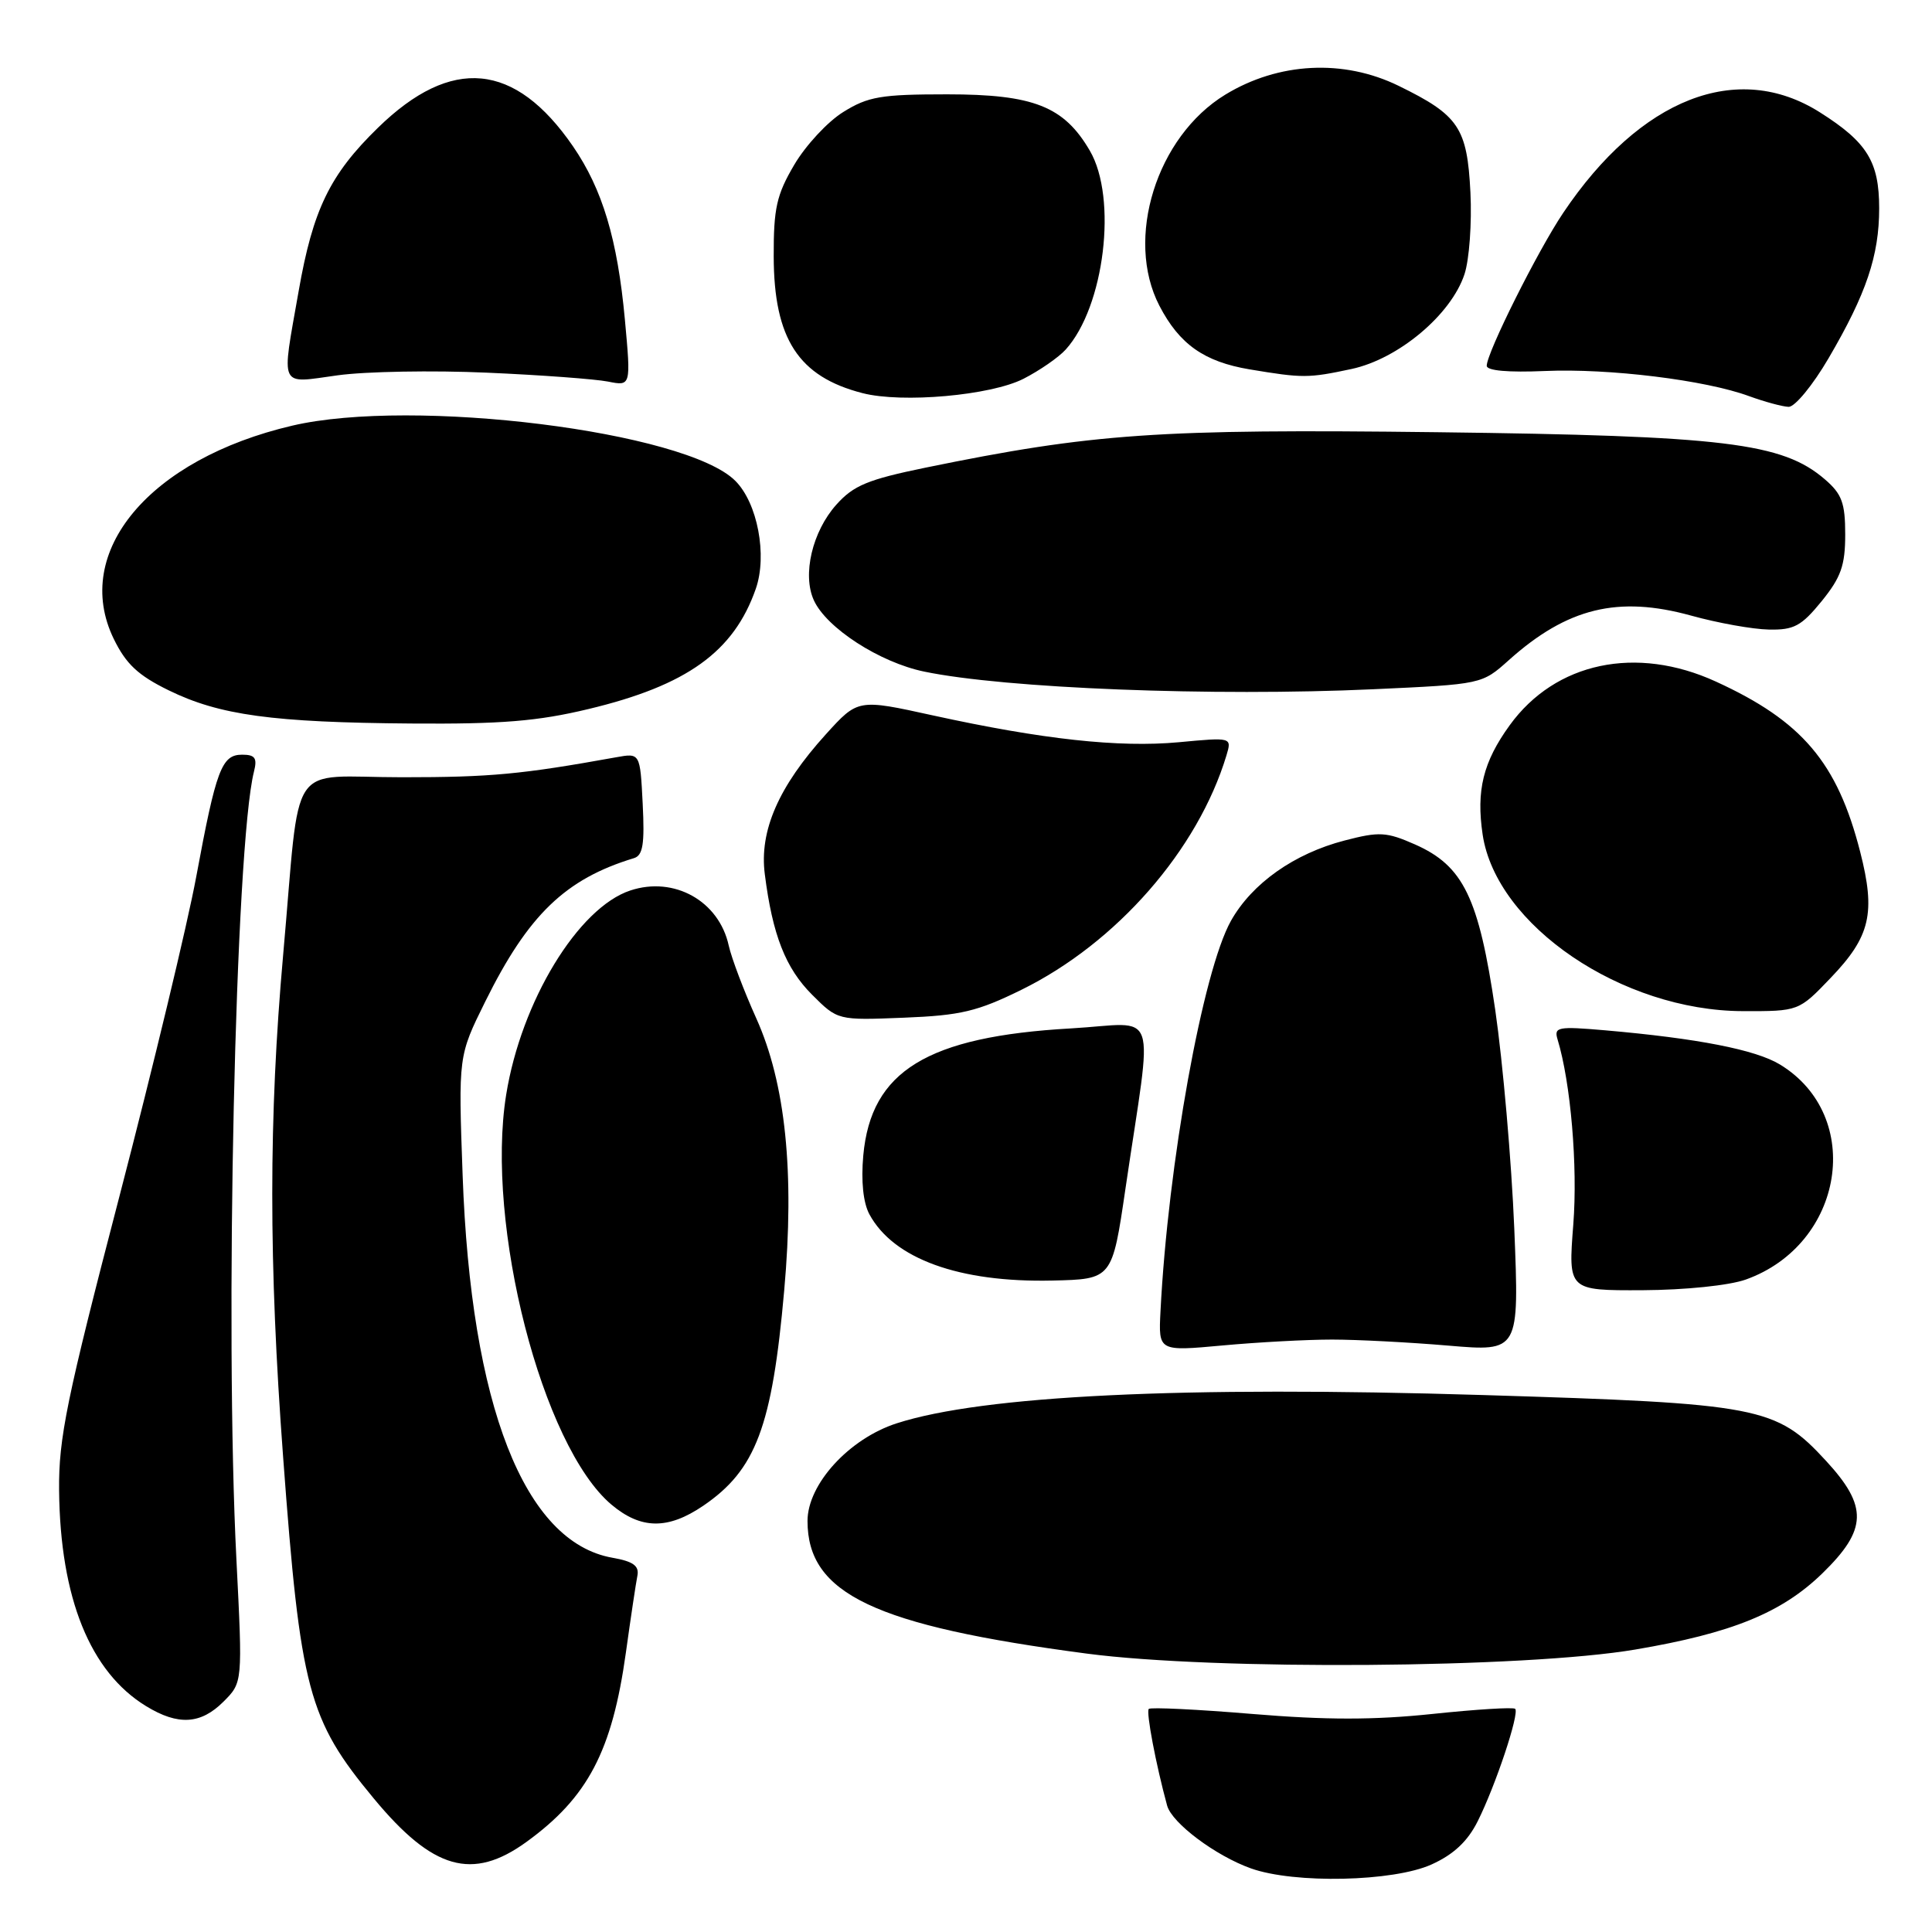 <?xml version="1.0" encoding="UTF-8" standalone="no"?>
<!DOCTYPE svg PUBLIC "-//W3C//DTD SVG 1.1//EN" "http://www.w3.org/Graphics/SVG/1.1/DTD/svg11.dtd" >
<svg xmlns="http://www.w3.org/2000/svg" xmlns:xlink="http://www.w3.org/1999/xlink" version="1.1" viewBox="0 0 256 256">
 <g >
 <path fill="currentColor"
d=" M 189.69 247.05 C 192.61 245.73 194.47 243.99 195.80 241.33 C 198.16 236.63 201.36 227.03 200.77 226.43 C 200.53 226.19 195.58 226.50 189.78 227.11 C 182.05 227.92 175.70 227.92 165.96 227.11 C 158.65 226.50 152.47 226.20 152.22 226.44 C 151.84 226.83 153.16 233.79 154.65 239.25 C 155.29 241.57 161.07 245.90 165.75 247.57 C 171.51 249.63 184.64 249.34 189.69 247.05 Z  M 69.75 244.07 C 77.89 238.17 81.11 232.04 82.93 219.00 C 83.58 214.32 84.27 209.72 84.46 208.78 C 84.71 207.48 83.89 206.89 81.15 206.41 C 69.47 204.35 62.39 186.25 61.30 155.71 C 60.73 139.92 60.73 139.92 64.30 132.71 C 69.99 121.22 74.91 116.47 84.00 113.71 C 85.19 113.35 85.43 111.85 85.16 106.51 C 84.82 99.77 84.82 99.77 81.66 100.34 C 69.08 102.61 65.02 102.99 53.30 102.99 C 37.87 103.00 39.89 99.99 37.52 126.51 C 35.60 148.04 35.59 167.31 37.52 193.13 C 39.81 223.96 40.83 227.82 49.53 238.31 C 57.36 247.76 62.59 249.25 69.75 244.07 Z  M 29.62 225.47 C 32.15 222.94 32.15 222.94 31.33 206.72 C 29.76 176.00 31.18 112.08 33.65 102.25 C 34.11 100.44 33.80 100.00 32.08 100.00 C 29.37 100.00 28.64 101.95 26.00 116.18 C 24.85 122.41 20.27 141.45 15.83 158.50 C 8.82 185.39 7.76 190.56 7.83 197.50 C 7.98 211.75 11.94 221.55 19.37 226.08 C 23.61 228.67 26.60 228.49 29.62 225.47 Z  M 216.70 218.57 C 229.49 216.40 236.09 213.71 241.47 208.48 C 247.44 202.67 247.54 199.62 241.94 193.55 C 235.33 186.38 233.18 185.97 196.50 184.85 C 156.73 183.63 130.23 184.91 118.81 188.60 C 112.50 190.64 107.00 196.67 107.00 201.54 C 107.00 211.19 115.85 215.40 144.00 219.11 C 161.00 221.35 202.13 221.05 216.70 218.57 Z  M 93.17 199.53 C 100.15 194.78 102.31 189.07 103.91 171.00 C 105.31 155.35 104.09 143.53 100.20 134.91 C 98.57 131.29 96.93 126.96 96.56 125.29 C 95.27 119.39 89.34 116.07 83.53 117.99 C 76.61 120.27 69.06 132.69 67.07 145.06 C 64.30 162.28 71.84 191.64 81.02 199.37 C 84.93 202.66 88.50 202.70 93.17 199.53 Z  M 176.50 177.50 C 179.80 177.50 186.73 177.86 191.91 178.30 C 201.31 179.10 201.31 179.10 200.65 162.80 C 200.28 153.83 199.14 140.80 198.13 133.84 C 195.95 118.94 193.91 114.73 187.49 111.89 C 183.72 110.23 182.77 110.17 178.17 111.37 C 171.49 113.10 165.90 117.05 163.11 122.01 C 159.38 128.66 154.76 154.21 153.77 173.78 C 153.50 179.06 153.50 179.06 162.00 178.28 C 166.68 177.85 173.20 177.50 176.50 177.50 Z  M 231.32 169.55 C 244.37 164.89 247.08 147.88 235.85 141.05 C 232.62 139.09 224.95 137.59 212.67 136.52 C 206.43 135.98 205.89 136.08 206.38 137.71 C 208.13 143.46 209.07 154.50 208.47 162.25 C 207.79 171.00 207.79 171.00 217.64 170.96 C 223.31 170.93 229.12 170.33 231.32 169.55 Z  M 149.13 157.50 C 152.77 132.74 153.75 135.60 141.89 136.27 C 122.86 137.35 115.41 141.91 114.39 153.10 C 114.08 156.52 114.38 159.38 115.20 160.90 C 118.39 166.80 127.11 169.96 139.44 169.68 C 147.37 169.50 147.37 169.50 149.13 157.50 Z  M 135.37 131.14 C 147.96 124.94 158.72 112.63 162.51 100.10 C 163.23 97.69 163.23 97.69 156.19 98.35 C 148.25 99.08 138.14 97.98 123.59 94.79 C 113.68 92.61 113.68 92.61 109.43 97.30 C 103.16 104.22 100.60 110.09 101.34 115.83 C 102.36 123.89 104.09 128.29 107.60 131.80 C 111.00 135.20 111.00 135.20 119.77 134.85 C 127.31 134.55 129.52 134.02 135.37 131.14 Z  M 242.57 129.58 C 247.84 124.09 248.56 120.98 246.48 112.86 C 243.45 101.03 238.79 95.54 227.36 90.31 C 216.81 85.48 206.10 87.74 200.05 96.09 C 196.52 100.96 195.59 104.75 196.46 110.60 C 198.27 122.63 214.91 133.93 230.92 133.98 C 238.34 134.00 238.34 134.00 242.57 129.58 Z  M 77.98 93.95 C 91.02 90.83 97.24 86.36 100.15 78.01 C 101.69 73.58 100.38 66.65 97.43 63.71 C 90.89 57.16 54.72 52.66 38.73 56.40 C 19.81 60.82 9.49 73.13 15.06 84.63 C 16.69 87.98 18.28 89.48 22.35 91.47 C 29.09 94.77 36.11 95.73 54.50 95.87 C 66.43 95.96 71.24 95.57 77.98 93.95 Z  M 181.93 91.33 C 196.36 90.67 196.36 90.67 199.93 87.47 C 207.67 80.54 214.40 78.90 224.08 81.57 C 227.61 82.55 232.24 83.38 234.38 83.42 C 237.71 83.49 238.69 82.96 241.38 79.66 C 243.94 76.50 244.50 74.93 244.50 70.82 C 244.50 66.64 244.06 65.45 241.80 63.51 C 236.18 58.67 228.51 57.74 190.41 57.27 C 153.46 56.82 144.80 57.42 122.62 61.97 C 114.99 63.54 113.10 64.32 110.82 66.87 C 107.63 70.44 106.29 76.15 107.84 79.54 C 109.51 83.21 116.56 87.77 122.46 88.99 C 133.17 91.22 160.75 92.30 181.93 91.33 Z  M 242.30 47.46 C 247.30 38.92 249.00 33.87 249.00 27.60 C 249.00 21.43 247.41 18.85 241.17 14.90 C 230.24 7.96 217.34 13.00 207.13 28.21 C 203.77 33.20 197.00 46.74 197.00 48.47 C 197.00 49.12 199.87 49.37 204.70 49.16 C 213.20 48.79 225.98 50.36 231.76 52.49 C 233.82 53.24 236.18 53.88 237.00 53.91 C 237.82 53.94 240.21 51.04 242.30 47.46 Z  M 135.62 50.19 C 137.75 49.10 140.27 47.36 141.21 46.32 C 146.35 40.64 148.09 26.27 144.41 19.97 C 140.98 14.09 136.96 12.50 125.50 12.50 C 116.76 12.50 115.03 12.79 111.74 14.84 C 109.67 16.12 106.75 19.27 105.24 21.84 C 102.90 25.81 102.50 27.60 102.52 34.00 C 102.55 44.90 105.80 49.91 114.28 52.09 C 119.54 53.45 131.29 52.40 135.62 50.19 Z  M 64.50 49.38 C 71.65 49.69 78.88 50.23 80.56 50.56 C 83.61 51.17 83.61 51.17 82.80 42.34 C 81.82 31.71 79.83 25.07 75.92 19.38 C 68.24 8.22 59.83 7.42 50.09 16.92 C 43.71 23.13 41.46 27.77 39.57 38.59 C 37.27 51.68 36.87 50.81 44.75 49.73 C 48.46 49.22 57.35 49.06 64.50 49.38 Z  M 179.10 48.89 C 185.31 47.55 192.28 41.70 194.05 36.34 C 194.69 34.41 195.04 29.54 194.84 25.51 C 194.41 16.92 193.30 15.27 185.34 11.38 C 178.03 7.80 169.42 8.24 162.36 12.54 C 153.24 18.10 149.02 31.63 153.63 40.52 C 156.28 45.62 159.56 47.93 165.56 48.94 C 172.64 50.12 173.34 50.12 179.10 48.89 Z "/>
</g>
</svg>